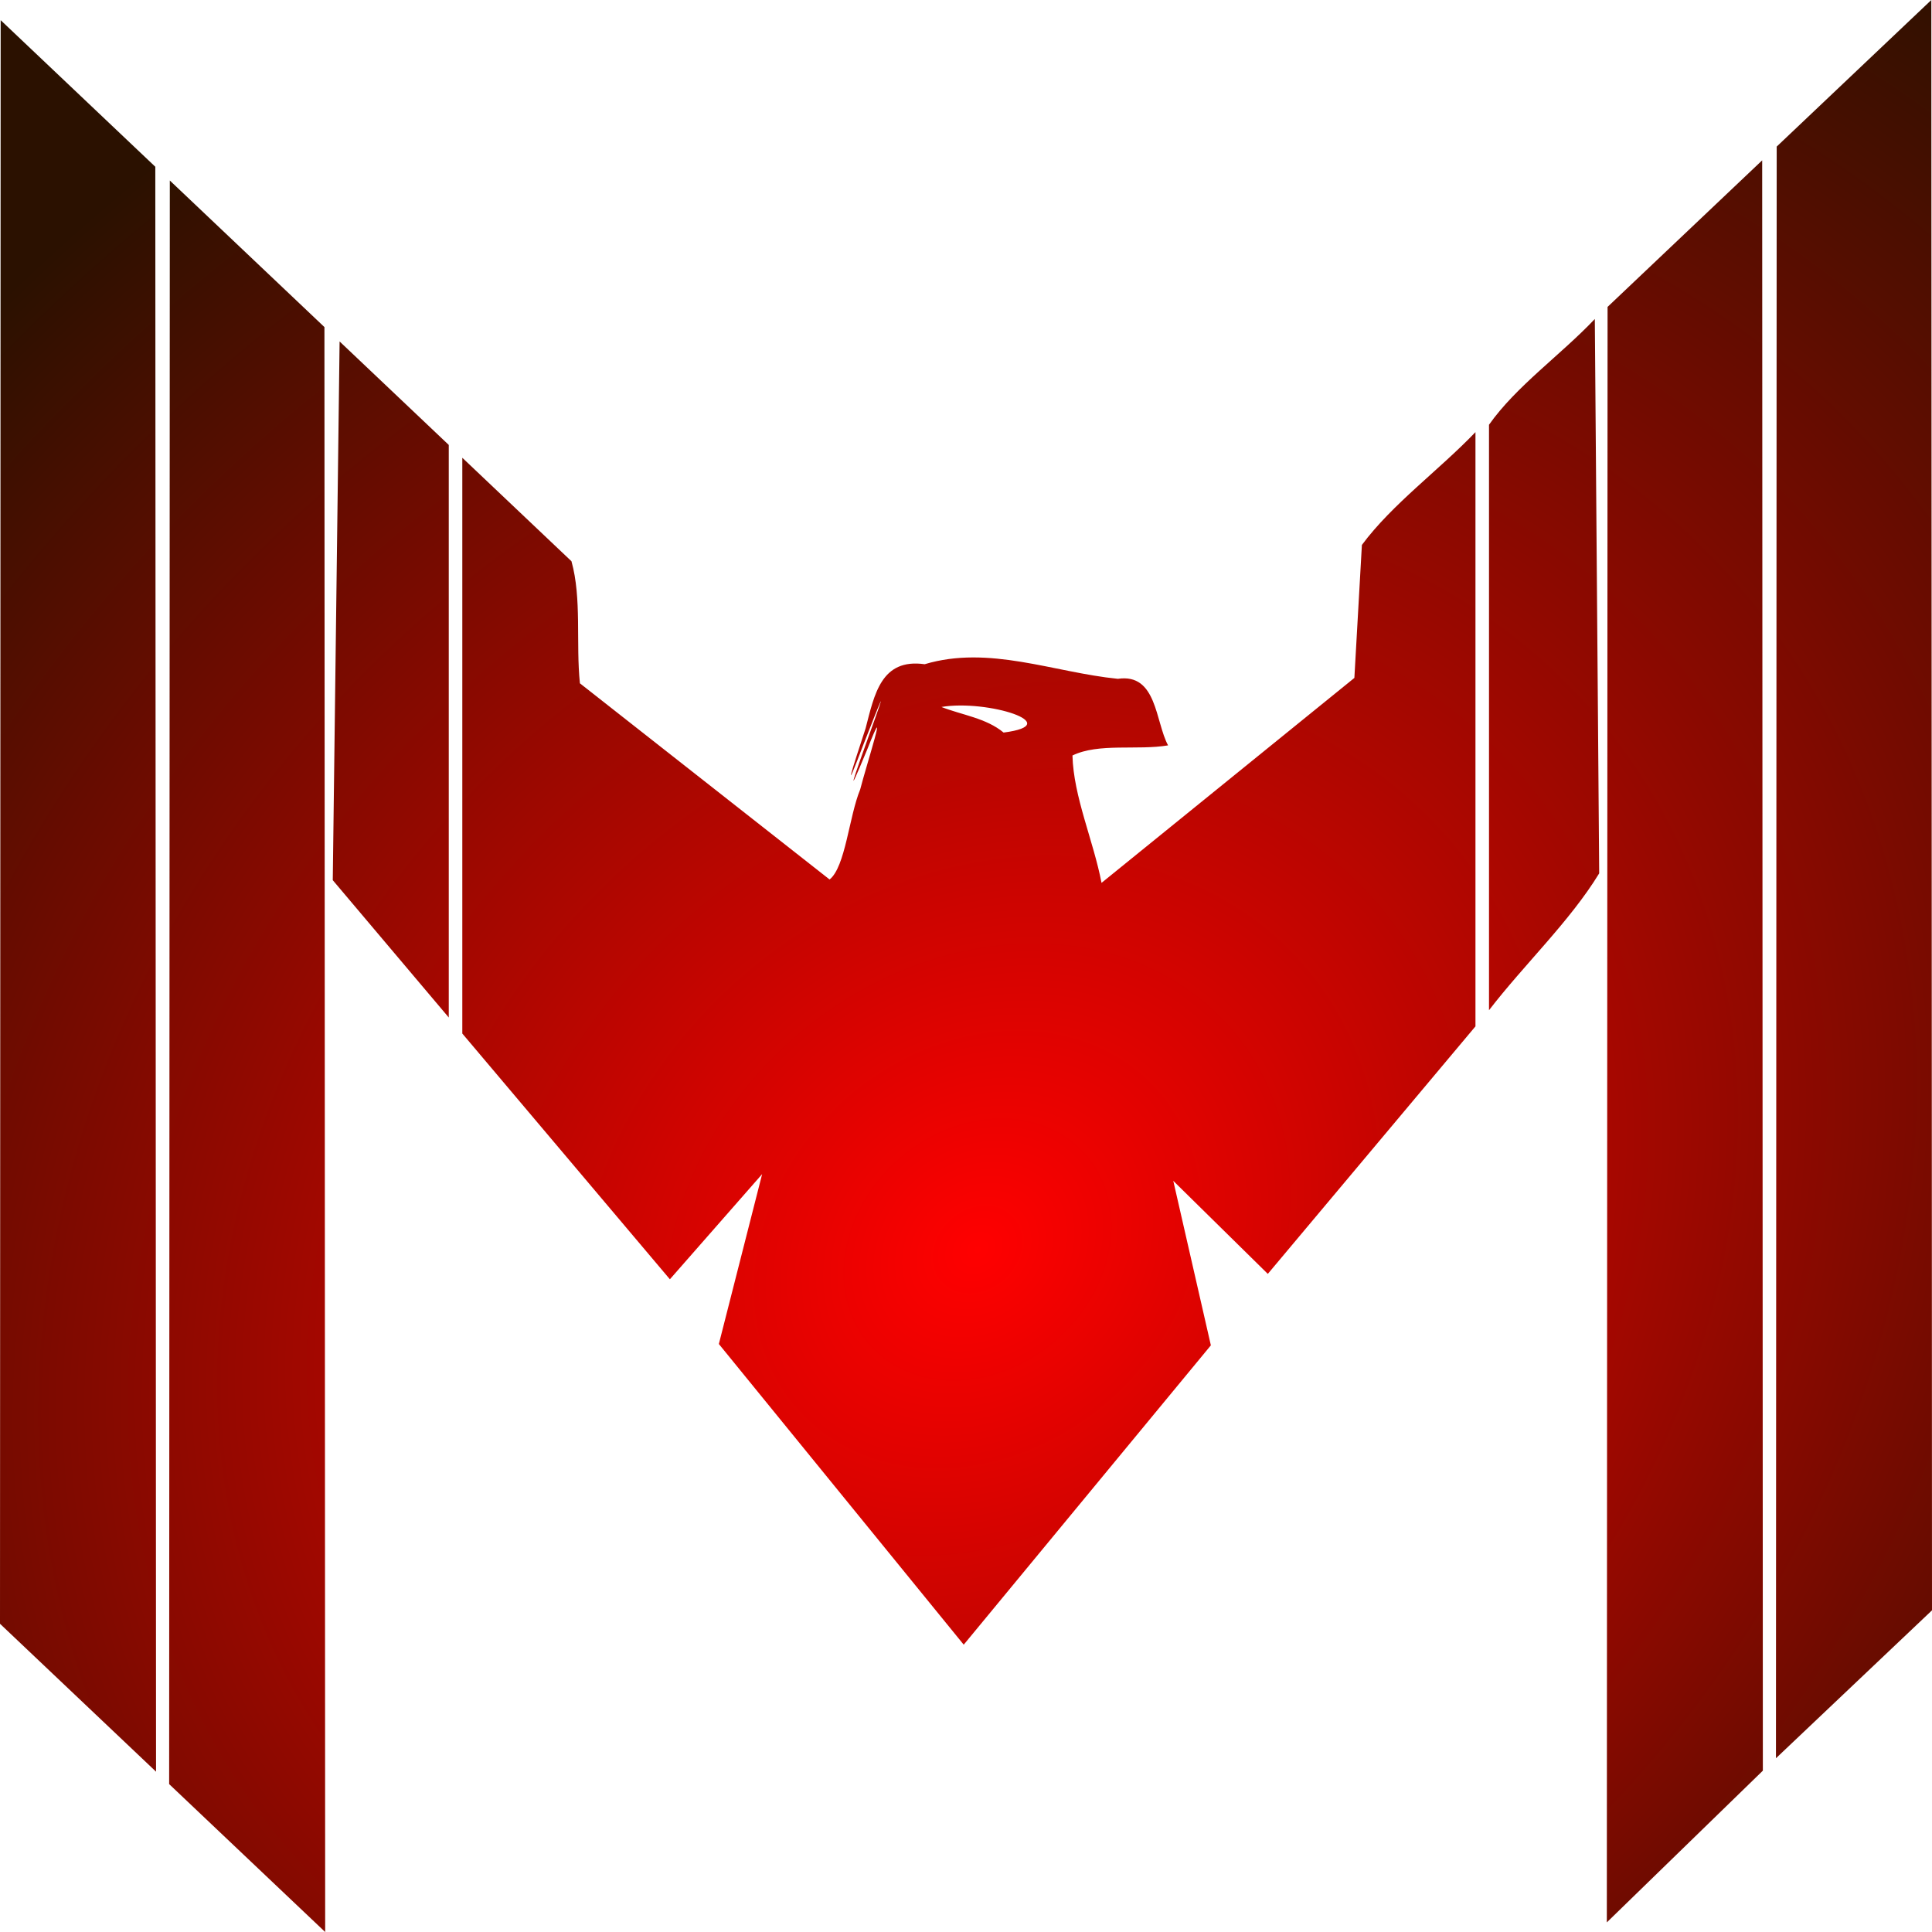 <?xml version="1.0" encoding="UTF-8" standalone="no"?>
<svg xmlns:dc="http://purl.org/dc/elements/1.1/" xmlns:cc="http://creativecommons.org/ns#" xmlns:rdf="http://www.w3.org/1999/02/22-rdf-syntax-ns#" xmlns:svg="http://www.w3.org/2000/svg" xmlns="http://www.w3.org/2000/svg" xmlns:xlink="http://www.w3.org/1999/xlink" width="750" height="750" viewBox="0 0 750 750" version="1.1" id="SVGRoot">
<title id="title29">Magnificent Eagle</title>
<defs id="defs10">
<linearGradient id="linearGradient839">
<stop style="stop-color:#ff0000;stop-opacity:1" offset="0" id="stop835" />
<stop style="stop-color:#2b1100;stop-opacity:1" offset="1" id="stop837" />
</linearGradient>
<color-profile name="Agfa-:-Swop-Standard" xlink:href="file:///C:/WINDOWS/system32/spool/drivers/color/RSWOP.icm" id="color-profile5" />
<radialGradient xlink:href="#linearGradient839" id="radialGradient841" cx="362.059" cy="455.653" fx="362.059" fy="455.653" r="375" gradientUnits="userSpaceOnUse" gradientTransform="matrix(1.266,-1.123,0.936,1.054,-505.375,411.41)" />
</defs>
<path id="path901" style="fill:url(#radialGradient841);fill-opacity:1;stroke:none;stroke-width:0.296px;stroke-linecap:butt;stroke-linejoin:miter;stroke-opacity:1" d="M 0.259,7.831 C 20.269,26.799 40.279,45.767 60.289,64.735 60.385,272.412 60.481,480.088 60.577,687.765 40.385,668.624 20.192,649.483 0,630.343 0.086,422.839 0.172,215.335 0.259,7.831 Z M 65.923,70.075 C 85.93,89.041 105.937,108.006 125.944,126.971 126.04,334.647 126.136,542.324 126.232,750 106.043,730.862 85.853,711.724 65.664,692.586 65.75,485.083 65.836,277.579 65.923,70.075 Z M 749.741,0 C 729.731,18.968 709.721,37.936 689.711,56.904 689.615,265.452 689.519,474 689.423,682.549 709.615,663.408 729.808,644.267 750,625.127 749.914,416.751 749.828,208.376 749.741,0 Z M 684.077,62.244 C 664.07,81.209 644.063,100.174 624.056,119.139 623.96,328.181 623.864,537.224 623.768,746.266 643.957,726.634 664.147,707.002 684.336,687.371 684.25,478.995 684.164,270.619 684.077,62.244 Z M 619.108,123.829 C 605.949,137.745 588.615,149.866 578.03,164.889 578.03,240.648 578.03,316.406 578.03,392.165 591.796,374.279 609.352,357.755 620.805,339.038 620.239,267.302 619.674,195.565 619.108,123.829 Z M 131.833,132.553 C 130.948,202.262 130.064,271.972 129.18,341.682 144.191,359.452 159.201,377.222 174.211,394.993 174.211,320.903 174.211,246.813 174.211,172.724 160.085,159.333 145.959,145.943 131.833,132.553 Z M 572.773,167.751 C 558.577,182.581 540.506,195.614 528.686,211.546 527.713,228.753 526.739,245.96 525.765,263.167 493.047,289.687 460.329,316.207 427.612,342.727 424.469,326.335 416.727,309.274 416.329,293.281 426.509,288.337 441.502,291.371 453.448,289.353 448.462,280.147 449.157,261.254 433.95,263.52 408.909,260.993 383.936,250.358 358.955,257.849 342.039,255.465 339.44,269.588 336.019,282.764 330.908,298.309 326.653,311.471 335.288,288.748 341.432,273.073 345.519,262.887 337.533,284.934 332.017,300.296 327.318,313.57 336.616,291.026 345.688,268.041 336.241,297.313 333.925,306.463 329.59,316.962 328.209,336.523 322.046,341.417 289.738,316.032 257.43,290.647 225.121,265.262 223.515,249.697 225.887,232.331 221.839,217.871 207.715,204.483 193.592,191.095 179.468,177.707 179.468,252.211 179.468,326.714 179.468,401.217 206.328,433.016 233.188,464.815 260.048,496.614 271.985,483.005 283.923,469.397 295.86,455.788 290.26,477.772 284.66,499.756 279.059,521.74 310.745,560.647 342.43,599.555 374.116,638.462 406.096,599.729 438.077,560.996 470.057,522.263 465.193,500.977 460.329,479.69 455.466,458.404 467.698,470.443 479.93,482.482 492.162,494.521 519.033,462.492 545.903,430.463 572.773,398.434 572.773,321.54 572.773,244.645 572.773,167.751 Z M 365.463,274.445 C 383.328,271.433 414.205,281.228 389.592,284.376 382.817,278.746 373.495,277.594 365.463,274.445 Z" />
</svg>
